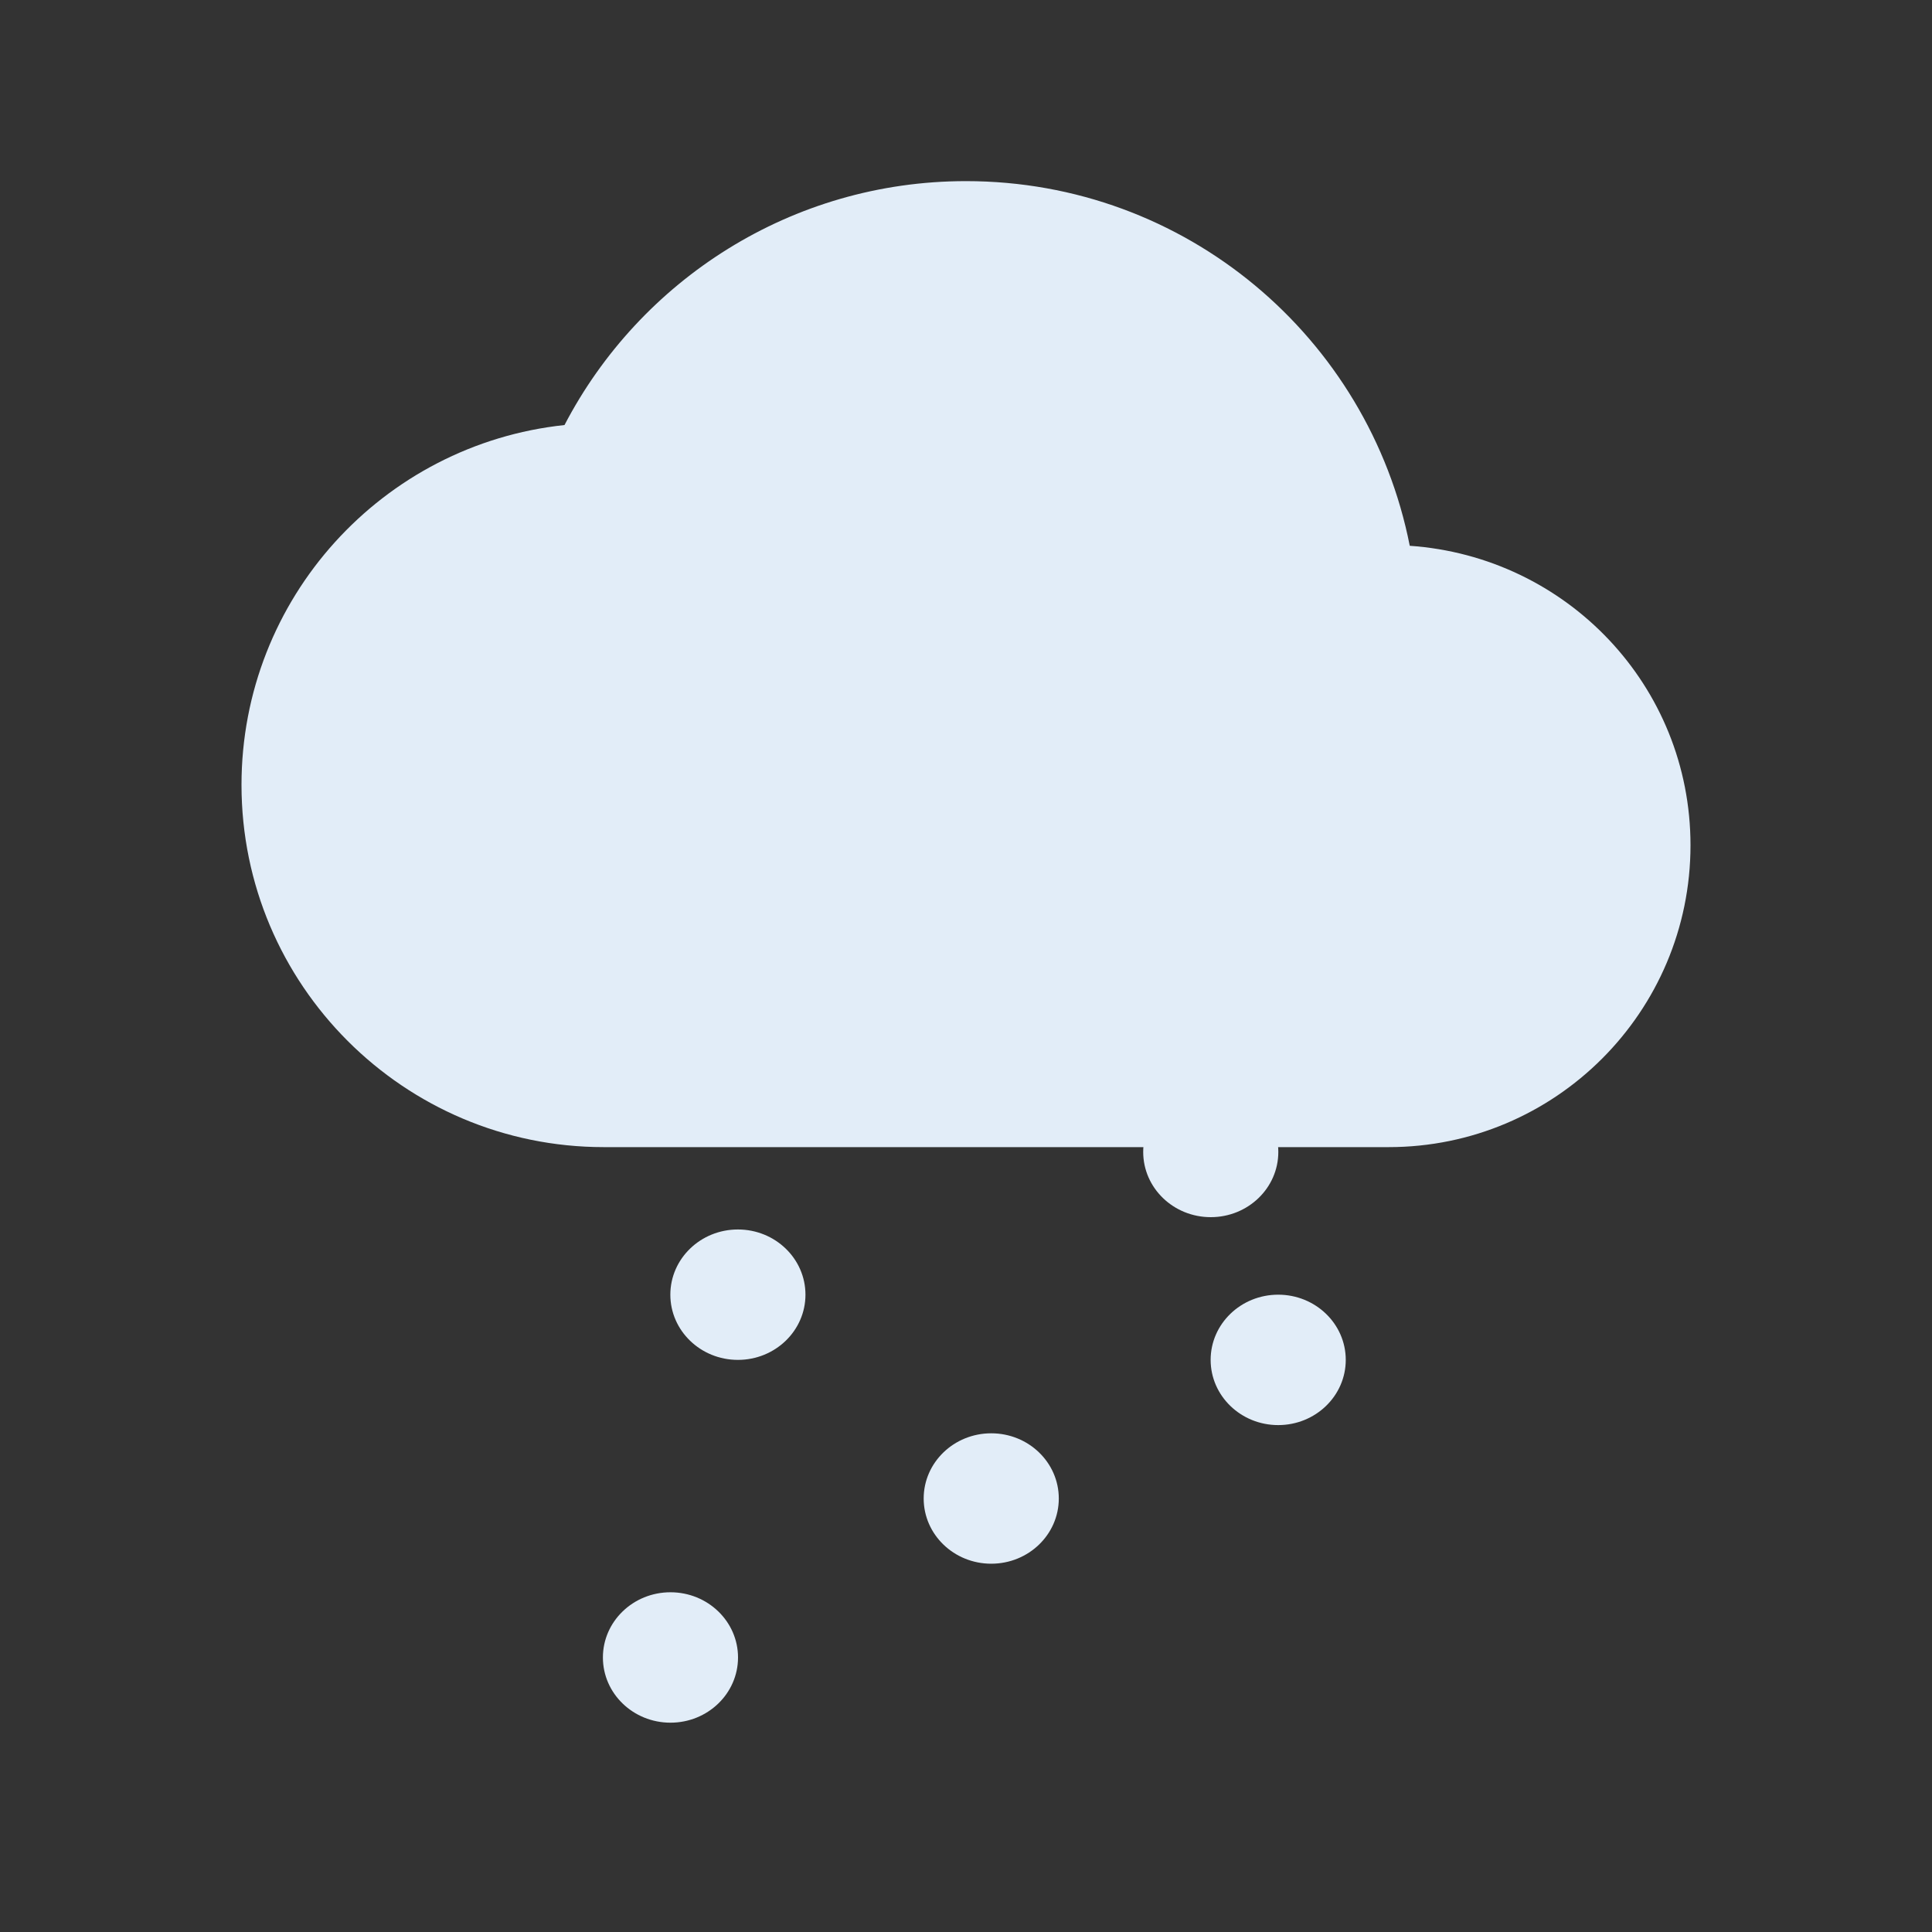 <svg width="32" height="32" viewBox="0 0 32 32" fill="none" xmlns="http://www.w3.org/2000/svg">
<rect x="0" y="0" width="32" height="32" fill="#333333" stroke="none"/>
<ellipse cx="12.222" cy="21.444" rx="1.119" ry="1.08" fill="#E2EDF8"/>
<ellipse cx="16.418" cy="24.82" rx="1.119" ry="1.08" fill="#E2EDF8"/>
<ellipse cx="11.105" cy="27.453" rx="1.119" ry="1.08" fill="#E2EDF8"/>
<ellipse cx="21.171" cy="22.524" rx="1.119" ry="1.08" fill="#E2EDF8"/>
<ellipse cx="20.054" cy="19.08" rx="1.119" ry="1.08" fill="#E2EDF8"/>
<path d="M23.35 9.04C22.67 5.59 19.64 3 16 3C13.11 3 10.6 4.64 9.35 7.04C6.34 7.36 4 9.91 4 13C4 16.31 6.69 19 10 19H23C25.76 19 28 16.76 28 14C28 11.36 25.95 9.22 23.35 9.04Z" fill="#E2EDF8"/>
</svg>
